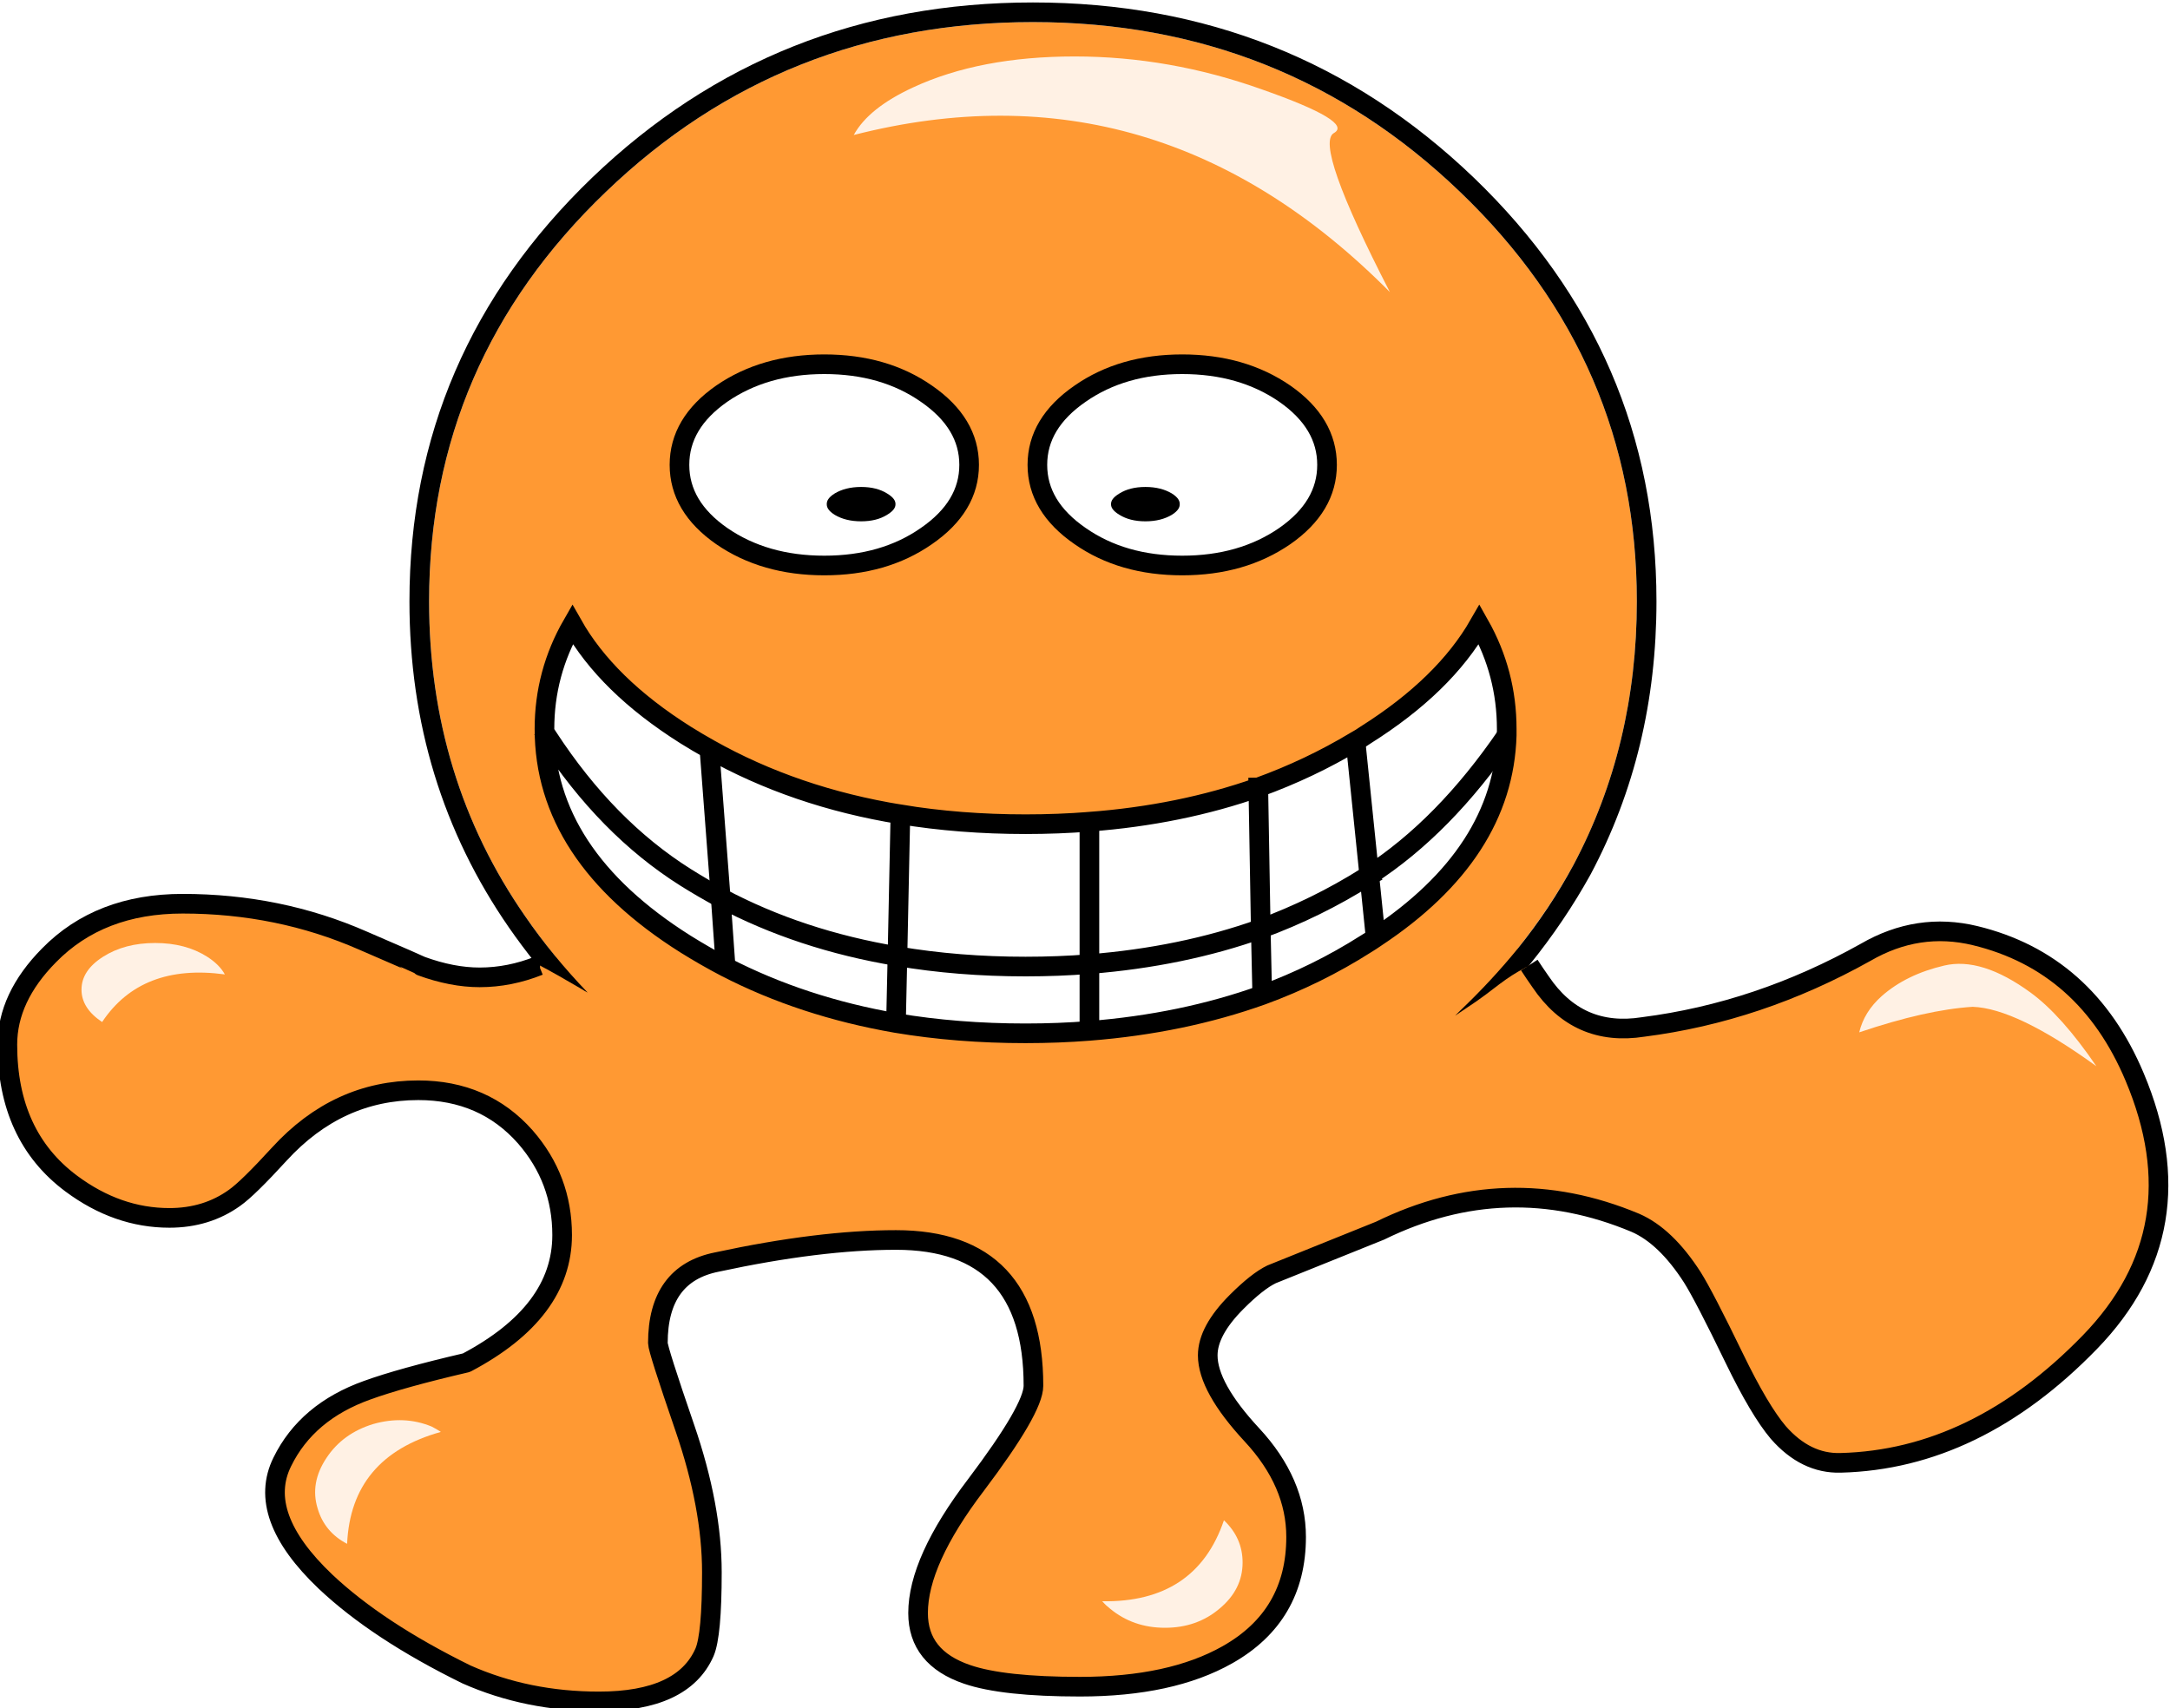 
<svg xmlns="http://www.w3.org/2000/svg" version="1.1" xmlns:xlink="http://www.w3.org/1999/xlink" preserveAspectRatio="none" x="0px" y="0px" width="221px" height="174px" viewBox="0 0 221 174">
<defs>
<filter id="Filter_1" x="-20%" y="-20%" width="140%" height="140%" color-interpolation-filters="sRGB">
<feColorMatrix in="SourceGraphic" type="matrix" values="1 0 0 0 0 0 1 0 0 0 0 0 1 0 0 0 0 0 0.68 0" result="result1"/>
</filter>

<g id="orange_0_Layer3_0_FILL">
<path fill="#FF9933" stroke="none" d="
M -48.6 -67.7
Q -66.6 -50.45 -66.6 -26 -66.6 -8 -56.8 6.1 -55.35 8.2 -53.65 10.3 -54.45 10.75 -55.4 11.1 -58.4 12.3 -61.45 12.3 -64.25 12.3 -67.4 11.15 -67.45 11.1 -73.35 8.55 -81.9 4.8 -91.7 4.8 -100.15 4.8 -105.3 10.05 -109.55 14.35 -109.55 19.15 -109.55 28.45 -103.05 33.3 -98.35 36.8 -93.05 36.8 -89.25 36.8 -86.4 34.75 -85.05 33.8 -81.85 30.3 -75.9 23.8 -67.7 23.8 -61 23.8 -56.8 28.55 -53.05 32.85 -53.05 38.55 -53.05 46.4 -62.8 51.55 -69.45 53.1 -72.9 54.35 -79.05 56.55 -81.55 61.65 -84.25 67.1 -77.15 73.85 -71.85 78.85 -62.8 83.3 -56.6 86.05 -49.3 86.05 -40.75 86.05 -38.55 81.05 -37.8 79.3 -37.8 72.9 -37.8 66.2 -40.55 58.2 -43.3 50.2 -43.3 49.55 -43.3 42.5 -37.3 41.3 -26.85 39.05 -19.05 39.05 -5.05 39.05 -5.05 53.9 -5.05 56.25 -10.9 64 -16.8 71.75 -16.8 77.05 -16.8 81.6 -11.8 83.3 -8.15 84.55 -0.3 84.55 8.95 84.55 14.7 81.3 21.7 77.35 21.7 69.3 21.7 63.75 17.2 58.9 12.7 54.05 12.7 50.8 12.7 48.3 15.65 45.35 17.75 43.25 19.2 42.55 19.35 42.5 30.25 38.1 43.1 31.8 56.25 37.3 59.35 38.65 62.05 42.85 63.25 44.75 66.35 51.15 68.9 56.4 70.8 58.65 73.6 61.85 77.15 61.75 90.95 61.4 102.55 49.45 113.65 38 107.1 22.45 102.2 10.8 90.85 8.05 85.05 6.65 79.7 9.75 68.8 15.85 57.05 17.35 50.4 18.4 46.6 12.75 45.45 11.05 44.25 9.4 47.55 5.25 49.95 0.85 56.4 -11.3 56.4 -26 56.4 -50.45 38.4 -67.7 20.4 -85 -5.1 -85 -30.6 -85 -48.6 -67.7 Z"/>
</g>

<g id="orange_0_Layer2_0_FILL">
<path fill="#000000" stroke="none" d="
M -50 -69.15
Q -68.6 -51.25 -68.6 -26 -68.6 -7.4 -58.45 7.25 -57.2 9.05 -55.8 10.8
L -55.75 10.85
Q -55.55 10.95 -55.3 11.1 -53.6 12 -51.05 13.5 -50.75 13.7 -50.45 13.85 -54.05 10.1 -56.8 6.1 -66.6 -8 -66.6 -26 -66.6 -50.45 -48.6 -67.7 -30.6 -85 -5.1 -85 20.4 -85 38.4 -67.7 56.4 -50.45 56.4 -26 56.4 -11.3 49.95 0.85 47.55 5.3 44.25 9.4 41.6 12.65 38.4 15.7 38.15 15.95 37.9 16.2
L 40.05 14.75
Q 40.85 14.2 42.4 13 43.8 11.95 44.9 11.4 45.1 11.25 45.3 11.2 45.35 11.1 45.45 11.05 49.05 6.6 51.7 1.8 58.4 -10.8 58.4 -26 58.4 -51.25 39.8 -69.15 21.2 -87 -5.1 -87 -31.4 -87 -50 -69.15 Z"/>
</g>

<g id="mouth_0_Layer0_0_FILL">
<path fill="#FFFFFF" stroke="none" d="
M -31.05 7.05
L -30.55 14.1
Q -22.7 18.15 -13.2 19.8
L -13.05 13
Q -22.95 11.35 -31.05 7.05
M -12.75 -1.45
Q -23.5 -3.2 -32.2 -8.1
L -31.05 7.05
Q -22.95 11.35 -13.05 13
L -12.75 -1.45
M -46.15 -20.8
Q -49 -15.85 -49 -10.15 -49 2.7 -34.65 11.75 -32.65 13 -30.55 14.1
L -31.05 7.05
Q -32.9 6.05 -34.65 4.95 -42.65 -0.1 -48.65 -9.3 -42.65 -0.1 -34.65 4.95 -32.9 6.05 -31.05 7.05
L -32.2 -8.1
Q -33.45 -8.8 -34.65 -9.55 -42.65 -14.6 -46.15 -20.8
M 6.5 20.6
L 6.5 13.8
Q 3.35 14.05 0 14.05 -6.85 14.05 -13.05 13
L -13.2 19.8
Q -6.95 20.85 0 20.85 3.35 20.85 6.5 20.6
M 24.1 16.95
L 23.95 10.2
Q 15.95 13.05 6.5 13.8
L 6.5 20.6
Q 16 19.85 24.1 16.95
M 35 4.75
L 35.65 11.1
Q 48.65 2.5 49 -9.5 42.65 -0.2 35 4.75
M 35 4.75
Q 34.8 4.85 34.65 4.95 29.65 8.1 23.95 10.2
L 24.1 16.95
Q 29.7 14.9 34.65 11.75 35.15 11.45 35.65 11.1
L 35 4.75
M 23.7 -4.2
Q 15.75 -1.4 6.5 -0.7
L 6.5 13.8
Q 15.95 13.05 23.95 10.2
L 23.7 -4.2
M 33.6 -8.9
Q 28.95 -6.1 23.7 -4.2
L 23.95 10.2
Q 29.65 8.1 34.65 4.95 34.8 4.85 35 4.75
L 33.6 -8.9
M 34.65 -9.55
Q 34.15 -9.2 33.6 -8.9
L 35 4.75
Q 42.65 -0.2 49 -9.5 49 -9.65 49 -9.8 49 -9.95 49 -10.15 49 -15.85 46.2 -20.8 42.65 -14.6 34.65 -9.55
M 6.5 -0.7
Q 3.35 -0.45 0 -0.45 -6.7 -0.45 -12.75 -1.45
L -13.05 13
Q -6.85 14.05 0 14.05 3.35 14.05 6.5 13.8
L 6.5 -0.7 Z"/>
</g>

<g id="eye_0_Layer0_0_FILL">
<path fill="#FFFFFF" stroke="none" d="
M 10.4 -7.25
Q 6.1 -10.25 0 -10.25 -6.1 -10.25 -10.45 -7.25 -14.75 -4.25 -14.75 0 -14.75 4.25 -10.45 7.25 -6.1 10.25 0 10.25 6.1 10.25 10.4 7.25 14.75 4.25 14.75 0 14.75 -4.25 10.4 -7.25
M 6.9 5.95
Q 5.6 6.75 3.75 6.75 1.9 6.75 0.55 5.95 -0.75 5.15 -0.75 4 -0.75 2.85 0.55 2.05 1.9 1.25 3.75 1.25 5.6 1.25 6.9 2.05 8.25 2.85 8.25 4 8.25 5.15 6.9 5.95 Z"/>

<path fill="#000000" stroke="none" d="
M 3.75 6.75
Q 5.6 6.75 6.9 5.95 8.25 5.15 8.25 4 8.25 2.85 6.9 2.05 5.6 1.25 3.75 1.25 1.9 1.25 0.55 2.05 -0.75 2.85 -0.75 4 -0.75 5.15 0.55 5.95 1.9 6.75 3.75 6.75 Z"/>
</g>

<g id="highlights_0_Layer0_0_FILL">
<path fill="#FFFFFF" fill-opacity="0.867" stroke="none" d="
M 7.75 80.05
Q 11 80.05 13.3 78.1 15.65 76.15 15.65 73.4 15.65 70.9 13.75 69.1 10.9 77.5 1.35 77.35 1.7 77.75 2.15 78.1 4.5 80.05 7.75 80.05
M 95.9 15.35
Q 90.9 11.7 87.1 12.6 83.25 13.5 80.75 15.7 78.95 17.3 78.45 19.4 85.25 17.1 90 16.8 94.45 16.95 102.6 22.85 99.05 17.65 95.9 15.35
M -100.4 11.7
Q -102.6 13.1 -102.6 15.05 -102.6 16.95 -100.5 18.35 -96.5 12.35 -88 13.5 -88.55 12.5 -89.8 11.7 -92 10.3 -95.1 10.3 -98.2 10.3 -100.4 11.7
M -77.65 62.75
Q -79.35 65.3 -78.55 67.9 -77.85 70.3 -75.55 71.5 -75.15 62.65 -66 60.1 -66.45 59.8 -66.95 59.55 -69.75 58.4 -72.9 59.3 -76 60.25 -77.65 62.75
M 30.65 -56
Q 22.9 -71.05 24.95 -72.2 27 -73.35 17.6 -76.65 8.2 -80 -1.45 -80 -11.1 -80 -17.9 -76.85 -22.45 -74.75 -23.95 -72 6.95 -79.9 30.65 -56 Z"/>
</g>

<path id="orange_0_Layer2_0_1_STROKES" stroke="#000000" stroke-width="2" stroke-linejoin="round" stroke-linecap="butt" fill="none" d="
M -55.3 11.1
Q -55.35 11.1 -55.4 11.1 -58.4 12.3 -61.45 12.3 -64.25 12.3 -67.4 11.15 -67.45 11.1 -73.35 8.55 -81.9 4.8 -91.7 4.8 -100.15 4.8 -105.3 10.05 -109.55 14.35 -109.55 19.15 -109.55 28.45 -103.05 33.3 -98.35 36.8 -93.05 36.8 -89.25 36.8 -86.4 34.75 -85.05 33.8 -81.85 30.3 -75.9 23.8 -67.7 23.8 -61 23.8 -56.8 28.55 -53.05 32.85 -53.05 38.55 -53.05 46.4 -62.8 51.55 -69.45 53.1 -72.9 54.35 -79.05 56.55 -81.55 61.65 -84.25 67.1 -77.15 73.85 -71.85 78.85 -62.8 83.3 -56.6 86.05 -49.3 86.05 -40.75 86.05 -38.55 81.05 -37.8 79.3 -37.8 72.9 -37.8 66.2 -40.55 58.2 -43.3 50.2 -43.3 49.55 -43.3 42.5 -37.3 41.3 -26.85 39.05 -19.05 39.05 -5.05 39.05 -5.05 53.9 -5.05 56.25 -10.9 64 -16.8 71.75 -16.8 77.05 -16.8 81.6 -11.8 83.3 -8.15 84.55 -0.3 84.55 8.95 84.55 14.7 81.3 21.7 77.35 21.7 69.3 21.7 63.75 17.2 58.9 12.7 54.05 12.7 50.8 12.7 48.3 15.65 45.35 17.75 43.25 19.2 42.55 19.35 42.5 30.25 38.1 43.1 31.8 56.25 37.3 59.35 38.65 62.05 42.85 63.25 44.75 66.35 51.15 68.9 56.4 70.8 58.65 73.6 61.85 77.15 61.75 90.95 61.4 102.55 49.45 113.65 38 107.1 22.45 102.2 10.8 90.85 8.05 85.05 6.65 79.7 9.75 68.8 15.85 57.05 17.35 50.4 18.4 46.6 12.75 46 11.9 45.45 11.05"/>

<path id="mouth_0_Layer0_0_1_STROKES" stroke="#000000" stroke-width="2" stroke-linejoin="miter" stroke-linecap="square" stroke-miterlimit="3" fill="none" d="
M 6.5 -0.7
Q 3.35 -0.45 0 -0.45 -6.7 -0.45 -12.75 -1.45
L -13.05 13
Q -6.85 14.05 0 14.05 3.35 14.05 6.5 13.8
L 6.5 -0.7
Q 15.75 -1.4 23.7 -4.2 28.95 -6.1 33.6 -8.9 34.15 -9.2 34.65 -9.55 42.65 -14.6 46.2 -20.8 49 -15.85 49 -10.15 49 -9.95 49 -9.8 49 -9.65 49 -9.5 48.65 2.5 35.65 11.1 35.15 11.45 34.65 11.75 29.7 14.9 24.1 16.95 16 19.85 6.5 20.6 3.35 20.85 0 20.85 -6.95 20.85 -13.2 19.8 -22.7 18.15 -30.55 14.1 -32.65 13 -34.65 11.75 -49 2.7 -49 -10.15 -49 -15.85 -46.15 -20.8 -42.65 -14.6 -34.65 -9.55 -33.45 -8.8 -32.2 -8.1 -23.5 -3.2 -12.75 -1.45
M 35 4.75
Q 34.8 4.85 34.65 4.95 29.65 8.1 23.95 10.2 15.95 13.05 6.5 13.8
M 23.7 -4.2
L 23.95 10.2
M -13.05 13
Q -22.95 11.35 -31.05 7.05 -32.9 6.05 -34.65 4.95 -42.65 -0.1 -48.65 -9.3"/>

<path id="mouth_0_Layer0_0_2_STROKES" stroke="#000000" stroke-width="2" stroke-linejoin="miter" stroke-linecap="butt" stroke-miterlimit="3" fill="none" d="
M 23.95 10.2
L 24.1 16.95
M 49 -9.5
Q 42.65 -0.2 35 4.75
L 35.65 11.1
M 6.5 13.8
L 6.5 20.6
M 33.6 -8.9
L 35 4.75
M -31.05 7.05
L -30.55 14.1
M -13.05 13
L -13.2 19.8
M -32.2 -8.1
L -31.05 7.05"/>

<path id="eye_0_Layer0_0_1_STROKES" stroke="#000000" stroke-width="2" stroke-linejoin="round" stroke-linecap="butt" fill="none" d="
M 14.75 0
Q 14.75 4.25 10.4 7.25 6.1 10.25 0 10.25 -6.1 10.25 -10.45 7.25 -14.75 4.25 -14.75 0 -14.75 -4.25 -10.45 -7.25 -6.1 -10.25 0 -10.25 6.1 -10.25 10.4 -7.25 14.75 -4.25 14.75 0 Z"/>

<path id="eye_0_Layer0_0_2_STROKES" stroke="#FFFFFF" stroke-width="2" stroke-linejoin="round" stroke-linecap="butt" fill="none" d="
M 8.25 4
Q 8.25 5.15 6.9 5.95 5.6 6.75 3.75 6.75 1.9 6.75 0.55 5.95 -0.75 5.15 -0.75 4 -0.75 2.85 0.55 2.05 1.9 1.25 3.75 1.25 5.6 1.25 6.9 2.05 8.25 2.85 8.25 4 Z"/>
</defs>

<g transform="matrix( 1, 0, 0, 1, 110.3,87.25) ">
<g transform="matrix( 1, 0, 0, 1, 0,0) ">
<use xlink:href="#orange_0_Layer3_0_FILL"/>
</g>

<g transform="matrix( 1, 0, 0, 1, 0,0) ">
<use xlink:href="#orange_0_Layer2_0_FILL"/>

<use xlink:href="#orange_0_Layer2_0_1_STROKES"/>
</g>

<g transform="matrix( 1, 0, 0, 1, -5.85,-2.85) ">
<g transform="matrix( 1, 0, 0, 1, 0,0) ">
<use xlink:href="#mouth_0_Layer0_0_FILL"/>

<use xlink:href="#mouth_0_Layer0_0_1_STROKES"/>

<use xlink:href="#mouth_0_Layer0_0_2_STROKES"/>
</g>
</g>

<g transform="matrix( 1, 0, 0, 1, -26.35,-39.9) ">
<g transform="matrix( 1, 0, 0, 1, 0,0) ">
<use xlink:href="#eye_0_Layer0_0_FILL"/>

<use xlink:href="#eye_0_Layer0_0_1_STROKES"/>

<use xlink:href="#eye_0_Layer0_0_2_STROKES"/>
</g>
</g>

<g transform="matrix( -1, 0, 0, 1, 10.1,-39.9) ">
<g transform="matrix( 1, 0, 0, 1, 0,0) ">
<use xlink:href="#eye_0_Layer0_0_FILL"/>

<use xlink:href="#eye_0_Layer0_0_1_STROKES"/>

<use xlink:href="#eye_0_Layer0_0_2_STROKES"/>
</g>
</g>

<g transform="matrix( 1, 0, 0, 1, 0.6,-1.5) ">
<g transform="matrix( 1, 0, 0, 1, 0,0) ">
<use filter="url(#Filter_1)" xlink:href="#highlights_0_Layer0_0_FILL"/>
</g>
</g>
</g>
</svg>
